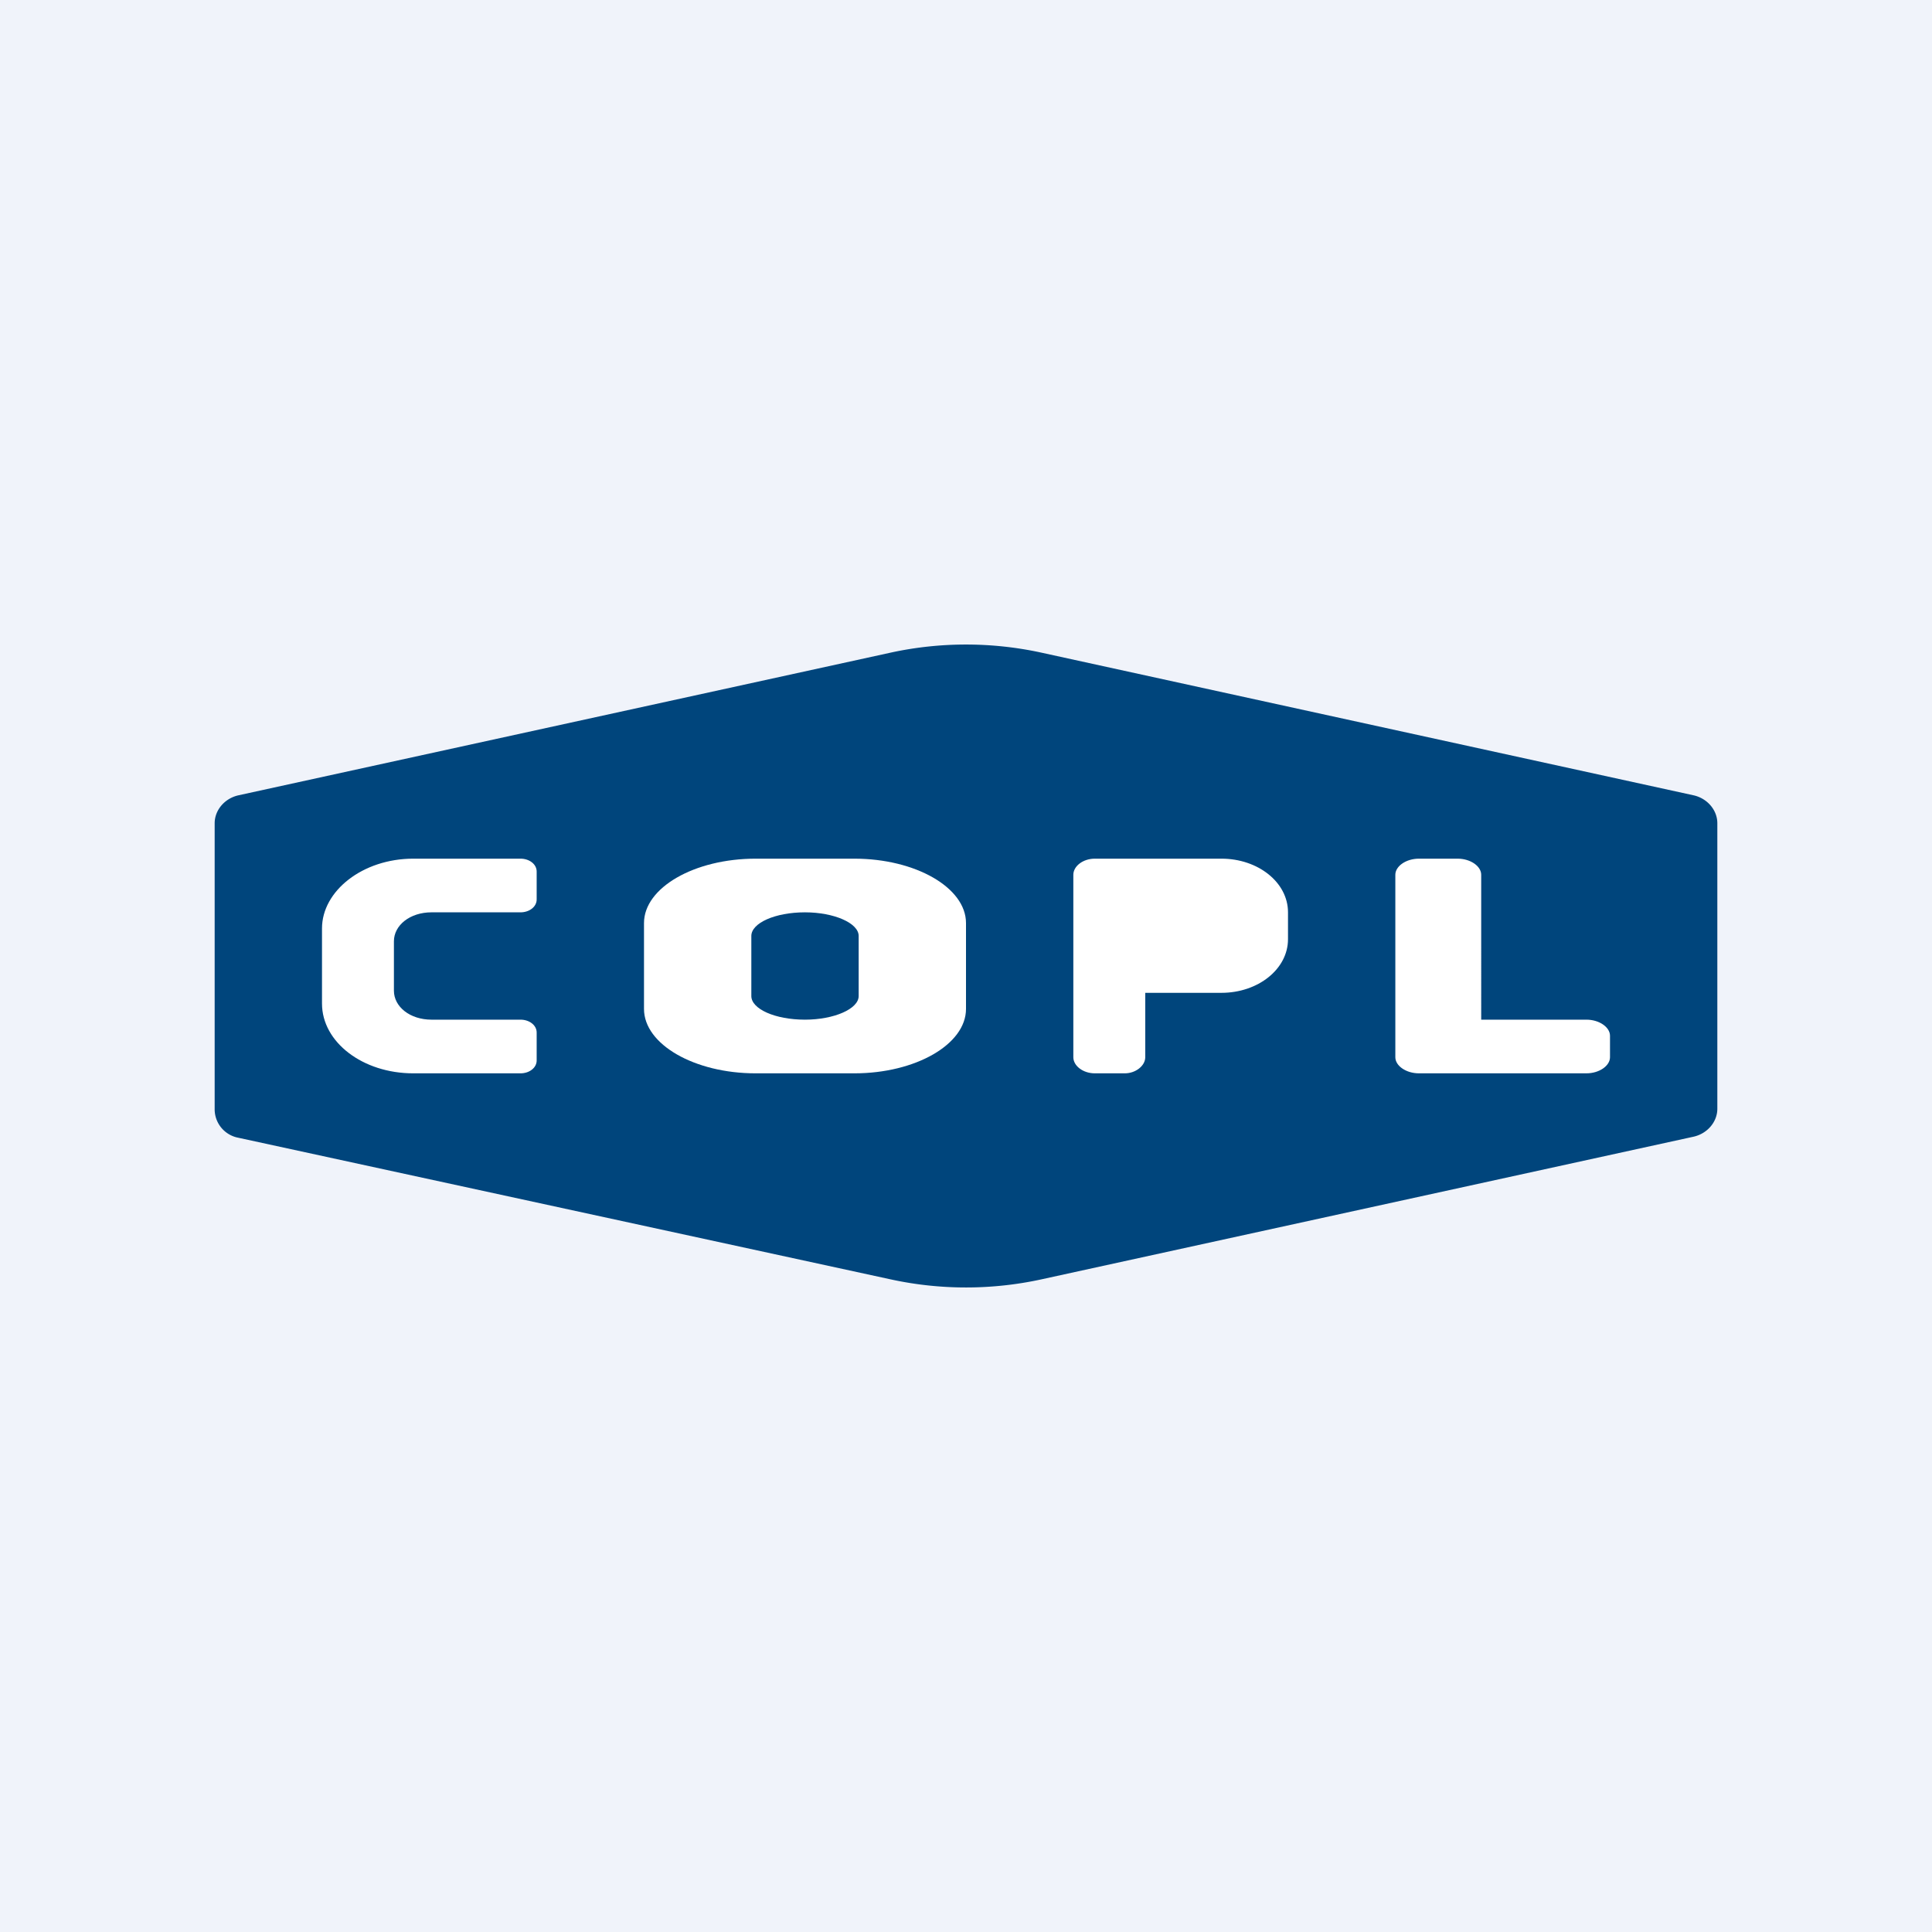 <!-- by TradingView --><svg width="18" height="18" viewBox="0 0 18 18" xmlns="http://www.w3.org/2000/svg"><path fill="#F0F3FA" d="M0 0h18v18H0z"/><path d="M8.3 6.08c.46-.1.94-.1 1.4 0l6.08 1.33c.13.03.22.14.22.26v2.66c0 .12-.09.23-.22.26L9.7 11.92c-.46.1-.94.1-1.4 0L2.22 10.6a.27.27 0 0 1-.22-.26V7.67c0-.12.09-.23.22-.26L8.3 6.08Z" fill="#00457C"/><path fill-rule="evenodd" d="M7.04 8C6.47 8 6 8.27 6 8.6v.8c0 .33.47.6 1.04.6h.92C8.53 10 9 9.73 9 9.4v-.8c0-.33-.47-.6-1.04-.6h-.92Zm.46.5c-.28 0-.5.1-.5.22v.56c0 .12.22.22.5.22.27 0 .5-.1.5-.22v-.56c0-.12-.23-.22-.5-.22Z" fill="#fff"/><path d="M3.85 8c-.47 0-.85.3-.85.65v.7c0 .36.38.65.85.65h1c.08 0 .15-.05.15-.12v-.26c0-.07-.07-.12-.15-.12h-.83c-.2 0-.35-.12-.35-.27v-.46c0-.15.15-.27.35-.27h.83c.08 0 .15-.05.15-.12v-.26C5 8.05 4.93 8 4.85 8h-1Zm9.95.15c0-.08-.1-.15-.22-.15h-.36c-.12 0-.22.07-.22.15v1.7c0 .08.1.15.22.15h1.56c.12 0 .22-.07.22-.15v-.2c0-.08-.1-.15-.22-.15h-.98V8.15ZM10.2 8c-.11 0-.2.07-.2.15v1.7c0 .08.09.15.2.15h.28c.1 0 .19-.07.19-.15v-.6h.71c.34 0 .62-.22.62-.5V8.5c0-.28-.28-.5-.62-.5H10.2Z" fill="#fff"/></svg>